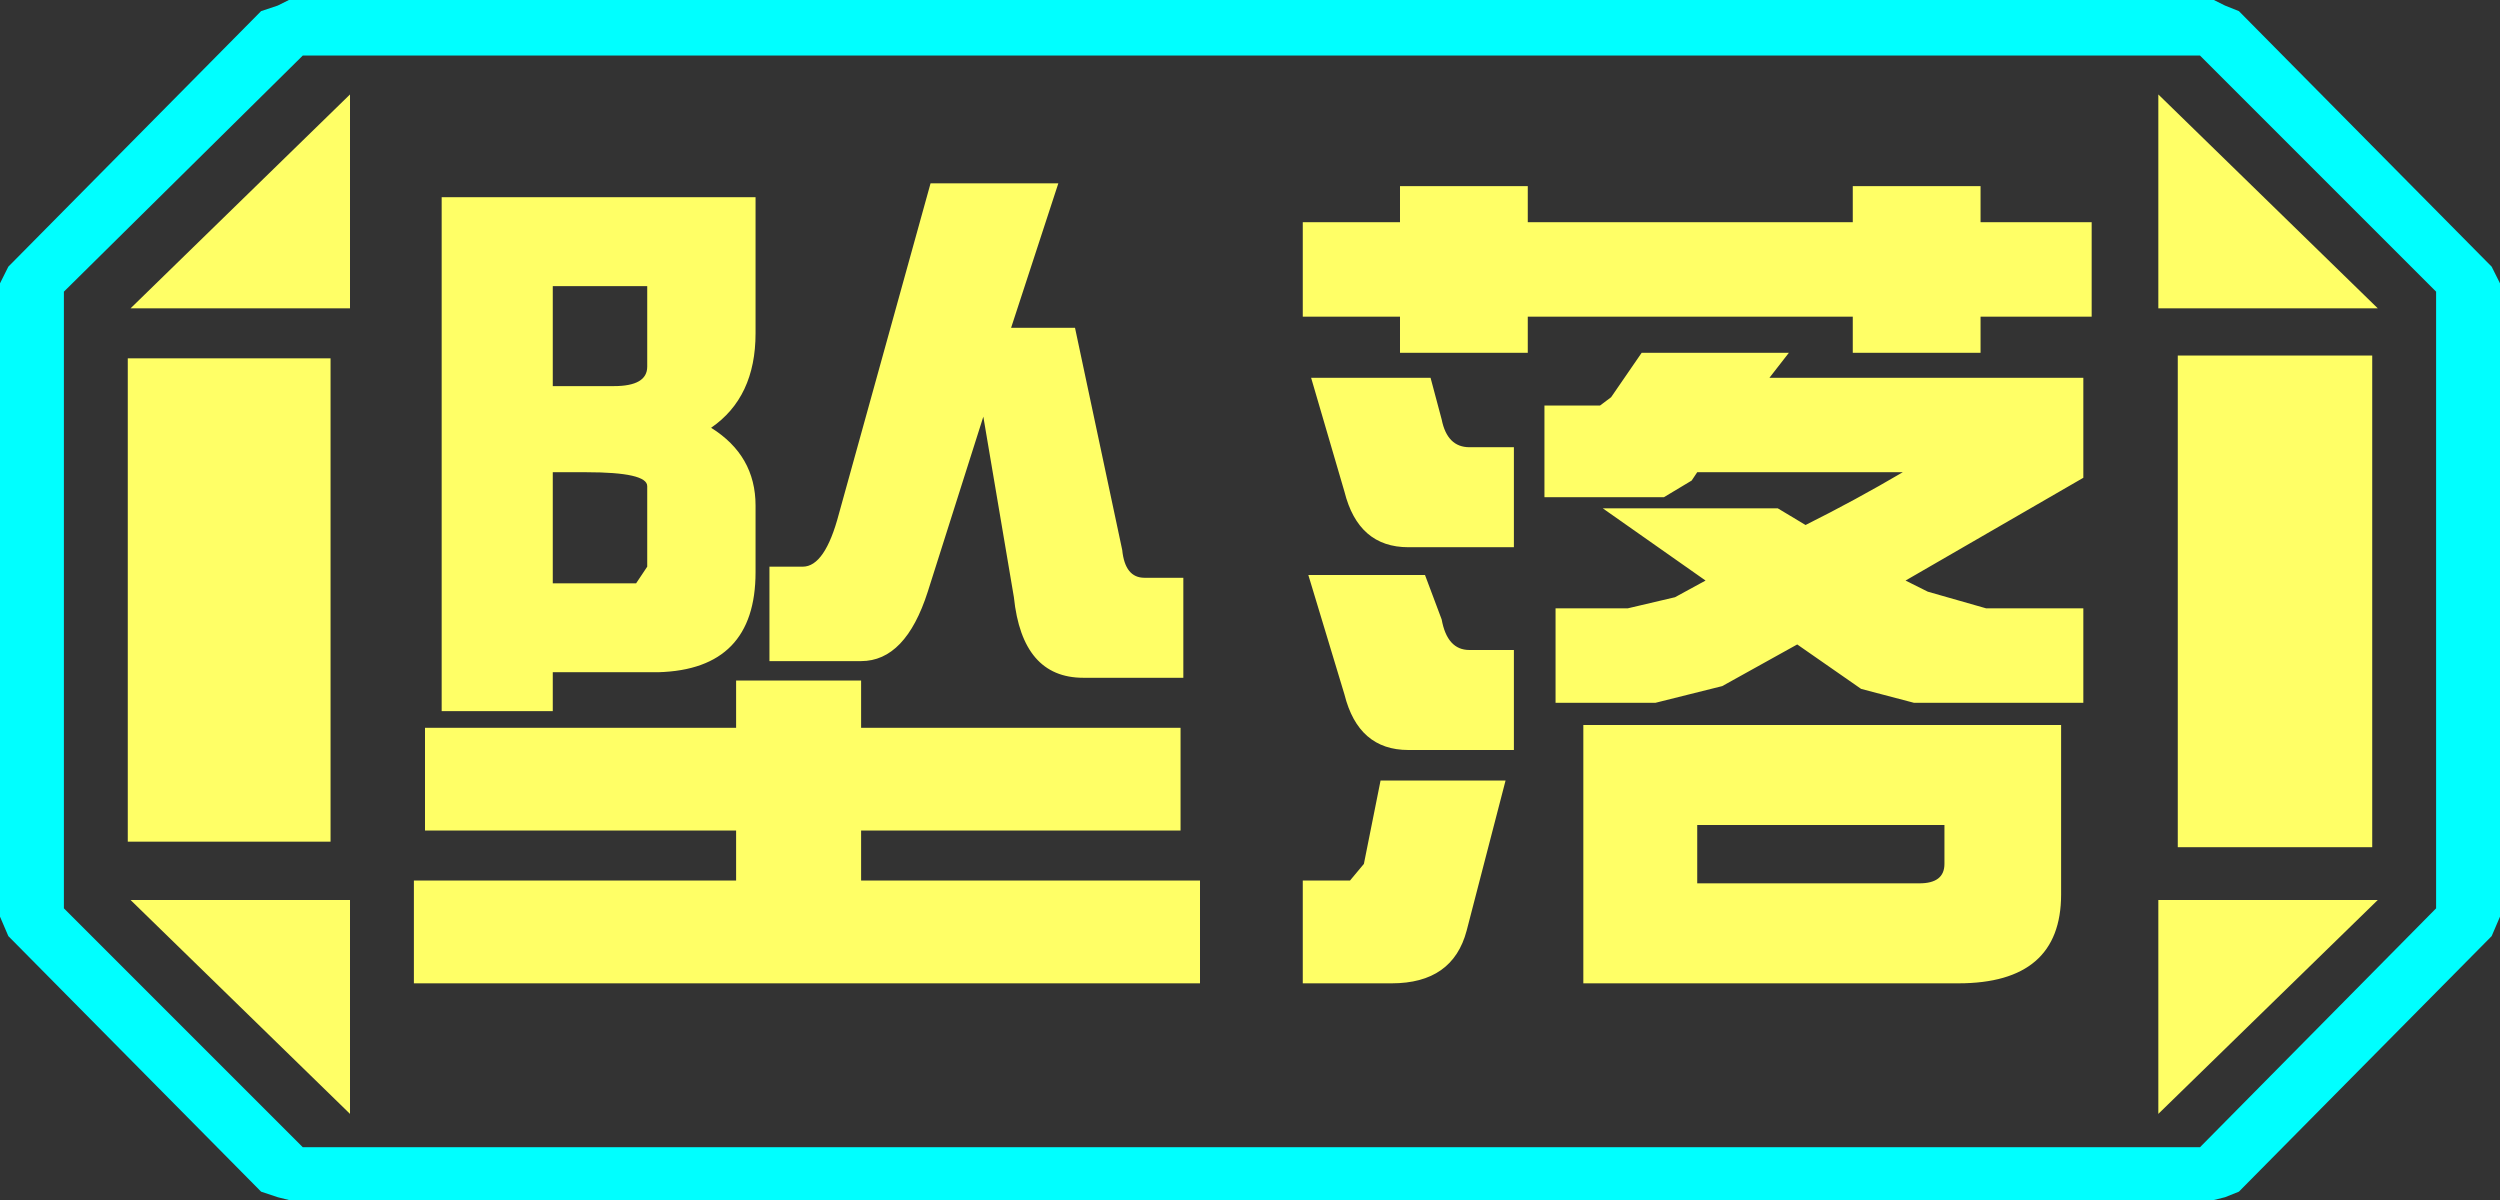 <?xml version="1.0" encoding="UTF-8" standalone="no"?>
<svg xmlns:ffdec="https://www.free-decompiler.com/flash" xmlns:xlink="http://www.w3.org/1999/xlink" ffdec:objectType="frame" height="21.6px" width="45.0px" xmlns="http://www.w3.org/2000/svg">
  <rect width="100%" height="100%" fill="#333333" stroke="none"/>
  <g transform="matrix(1.0, 0.0, 0.0, 1.0, 0.0, 0.0)">
    <use ffdec:characterId="1" height="21.6" transform="matrix(1.0, 0.0, 0.0, 1.0, 0.0, 0.0)" width="45.0" xlink:href="#shape0"/>
  </g>
  <defs>
    <g id="shape0" transform="matrix(1.0, 0.0, 0.0, 1.0, 0.0, 0.0)">
      <path d="M45.0 5.1 L45.0 16.5 44.85 16.85 40.3 21.45 40.05 21.55 39.85 21.6 5.2 21.6 5.0 21.55 4.7 21.45 0.15 16.85 0.0 16.5 0.0 5.1 0.15 4.8 4.7 0.2 5.0 0.1 5.2 0.0 39.85 0.0 40.05 0.1 40.3 0.2 44.85 4.8 45.0 5.1 M43.85 16.35 L43.85 5.25 39.6 1.0 5.45 1.0 1.15 5.25 1.15 16.35 5.45 20.65 39.6 20.65 43.85 16.35" fill="#00ffff" fill-rule="evenodd" stroke="none"/>
      <path d="M42.7 6.4 L39.2 6.4 39.2 15.25 42.7 15.25 42.7 6.4 M43.85 16.35 L39.6 20.65 5.45 20.65 1.15 16.35 1.15 5.25 5.45 1.0 39.6 1.0 43.85 5.25 43.85 16.35 M38.0 4.35 L37.85 4.35 37.85 3.65 35.1 3.65 35.1 3.45 32.85 3.45 32.85 3.65 31.6 3.65 31.6 4.35 31.3 4.35 31.3 3.65 29.55 3.65 29.55 4.35 29.45 4.35 29.45 6.25 29.55 6.25 29.55 15.65 29.55 15.85 29.15 15.85 29.15 16.4 28.55 16.4 Q29.05 16.1 29.05 15.45 L29.05 3.6 23.8 3.6 23.8 3.65 23.15 3.65 23.8 4.6 23.8 6.4 23.4 6.4 23.4 8.0 23.8 8.0 23.8 11.3 23.3 11.3 23.3 12.9 23.8 12.9 23.8 16.3 23.6 16.3 23.6 18.0 25.4 18.0 Q26.9 18.0 26.9 16.85 L26.9 16.6 27.35 16.6 27.35 18.0 29.85 18.0 Q30.5 18.0 30.85 17.65 L31.15 17.65 31.8 17.15 31.8 17.4 33.35 17.4 33.35 9.4 33.85 9.4 33.85 18.0 35.55 18.0 35.55 17.65 35.85 17.65 Q37.7 17.65 37.7 16.05 L37.7 6.4 35.55 6.4 35.55 6.25 38.0 6.25 38.0 4.35 M38.85 1.7 L38.85 5.55 42.8 5.55 38.85 1.7 M26.9 11.0 L27.05 11.3 27.05 14.4 26.9 14.85 26.9 11.0 M26.9 8.65 L26.9 6.75 27.05 6.5 27.05 8.3 26.9 8.65 M21.8 5.1 L21.8 3.7 19.35 3.7 19.35 3.4 17.1 3.4 17.1 3.7 16.15 3.7 16.15 3.4 14.1 3.4 13.95 3.7 7.5 3.7 7.5 5.1 8.0 5.1 8.0 5.45 7.65 5.45 7.65 9.45 10.8 9.45 10.8 9.85 10.6 9.85 10.2 10.2 10.0 10.35 7.35 10.35 7.35 11.8 8.0 11.8 8.0 14.0 7.9 14.0 7.9 15.55 8.0 15.55 8.0 17.75 11.3 17.75 11.35 17.8 Q11.55 18.0 11.8 18.0 L20.6 18.0 20.6 17.75 21.95 17.75 21.95 15.75 19.8 15.75 19.65 15.75 20.8 15.05 20.8 14.0 19.35 14.0 19.35 13.6 20.6 13.6 20.6 12.1 19.35 12.1 19.35 11.8 21.7 11.8 21.7 10.35 19.35 10.35 19.35 6.85 19.6 6.85 19.6 9.3 21.5 9.3 21.5 5.45 19.35 5.45 19.35 5.1 21.8 5.1 M35.55 9.4 L35.6 9.4 35.6 15.35 35.55 15.6 35.55 9.4 M32.9 6.4 L32.9 6.25 33.85 6.25 33.85 6.4 32.9 6.4 M38.85 20.05 L42.8 16.2 38.85 16.2 38.85 20.05 M17.1 11.4 L17.1 12.1 15.8 12.1 15.8 11.35 17.05 11.35 17.1 11.4 M16.1 8.5 L16.1 8.15 17.1 8.15 17.1 8.5 16.1 8.5 M17.1 6.85 L17.1 7.1 15.9 7.1 15.9 7.55 15.5 7.55 15.5 6.85 17.1 6.85 M13.05 9.85 L13.05 9.45 15.9 9.45 15.9 9.55 17.1 9.55 17.1 9.85 13.05 9.85 M10.8 6.85 L10.8 7.1 10.05 7.1 10.05 7.55 9.55 7.55 9.55 6.85 10.8 6.85 M13.5 6.85 L13.5 7.55 13.05 7.55 13.05 6.85 13.5 6.85 M15.5 5.35 L15.55 5.3 15.7 5.1 17.1 5.1 17.1 5.45 15.5 5.45 15.5 5.35 M6.3 1.7 L2.35 5.55 6.3 5.55 6.3 1.7 M6.3 16.2 L2.35 16.2 6.3 20.05 6.3 16.2 M5.95 6.45 L2.3 6.45 2.3 15.15 5.95 15.15 5.95 6.45 M10.3 15.9 L10.3 15.55 13.55 15.55 13.1 15.9 10.3 15.9 M13.55 13.6 L13.55 14.0 10.3 14.0 10.3 13.6 13.55 13.6 M15.8 16.25 L15.8 15.55 17.05 15.55 15.8 16.25 M15.8 14.0 L15.8 13.6 17.1 13.6 17.1 14.0 15.8 14.0" fill="#ffff66" fill-opacity="0.0" fill-rule="evenodd" stroke="none"/>
      <path d="M42.7 6.4 L42.7 15.25 39.2 15.25 39.2 6.4 42.7 6.4 M38.85 1.7 L42.8 5.55 38.85 5.55 38.85 1.7 M38.85 20.05 L38.85 16.2 42.8 16.2 38.85 20.05 M6.3 1.7 L6.3 5.55 2.35 5.55 6.3 1.7 M5.95 6.45 L5.95 15.15 2.3 15.15 2.3 6.45 5.95 6.45 M6.3 16.2 L6.3 20.05 2.35 16.2 6.3 16.2" fill="#ffff66" fill-rule="evenodd" stroke="none"/>
      <path d="M35.65 5.7 L35.65 6.35 33.35 6.35 33.35 5.7 27.5 5.7 27.5 6.35 25.2 6.35 25.2 5.7 23.45 5.7 23.45 4.0 25.2 4.0 25.2 3.35 27.5 3.35 27.5 4.0 33.35 4.0 33.35 3.35 35.65 3.35 35.65 4.0 37.65 4.0 37.65 5.7 35.65 5.7 M31.0 12.35 L29.8 12.65 28.0 12.65 28.0 10.95 29.3 10.95 30.15 10.75 30.7 10.45 28.85 9.15 32.0 9.15 32.5 9.45 Q33.4 9.0 34.25 8.5 L30.55 8.5 30.45 8.65 29.95 8.95 27.8 8.95 27.8 7.3 28.8 7.3 29.0 7.15 29.55 6.35 32.2 6.35 31.85 6.8 37.5 6.8 37.5 8.6 34.3 10.45 34.7 10.65 35.75 10.95 37.5 10.95 37.5 12.65 34.45 12.65 33.5 12.4 32.35 11.6 31.0 12.35 M21.3 12.2 L19.5 12.2 Q18.4 12.2 18.25 10.75 L17.7 7.5 16.7 10.65 Q16.3 11.9 15.5 11.9 L13.85 11.9 13.85 10.2 14.45 10.2 Q14.85 10.2 15.1 9.25 L16.75 3.3 19.05 3.3 18.2 5.9 19.35 5.9 20.2 9.9 Q20.25 10.4 20.6 10.4 L21.3 10.4 21.3 12.2 M23.6 6.8 L25.75 6.8 25.95 7.55 Q26.05 8.05 26.45 8.05 L27.25 8.05 27.25 9.85 25.35 9.85 Q24.45 9.85 24.2 8.85 L23.6 6.8 M27.25 11.7 L27.25 13.5 25.35 13.5 Q24.45 13.5 24.2 12.5 L23.55 10.35 25.65 10.35 25.95 11.15 Q26.05 11.7 26.45 11.7 L27.25 11.7 M30.55 15.9 L34.55 15.9 Q35.0 15.9 35.0 15.55 L35.0 14.85 30.55 14.85 30.55 15.9 M28.5 13.05 L37.1 13.05 37.1 16.1 Q37.1 17.7 35.25 17.7 L28.5 17.7 28.5 13.05 M26.4 16.75 Q26.15 17.7 25.05 17.7 L23.45 17.7 23.45 15.85 24.3 15.85 24.55 15.55 24.85 14.05 27.1 14.05 26.4 16.75 M21.6 17.7 L7.45 17.7 7.45 15.85 13.25 15.85 13.25 14.95 7.65 14.95 7.65 13.1 13.25 13.1 13.25 12.25 15.5 12.25 15.5 13.1 21.25 13.1 21.25 14.95 15.5 14.95 15.5 15.85 21.6 15.85 21.6 17.7 M13.6 6.0 Q13.6 7.15 12.8 7.7 13.6 8.2 13.6 9.1 L13.6 10.3 Q13.6 12.05 11.85 12.1 L9.95 12.1 9.95 12.8 7.95 12.8 7.95 3.55 13.6 3.55 13.6 6.0 M10.55 8.5 L9.95 8.5 9.95 10.5 11.45 10.5 11.65 10.2 11.65 8.75 Q11.65 8.5 10.55 8.5 M11.65 6.6 L11.65 5.15 9.95 5.15 9.95 6.95 11.05 6.95 Q11.65 6.95 11.65 6.6" fill="#ffff66" fill-rule="evenodd" stroke="none"/>
    </g>
  </defs>
</svg>
